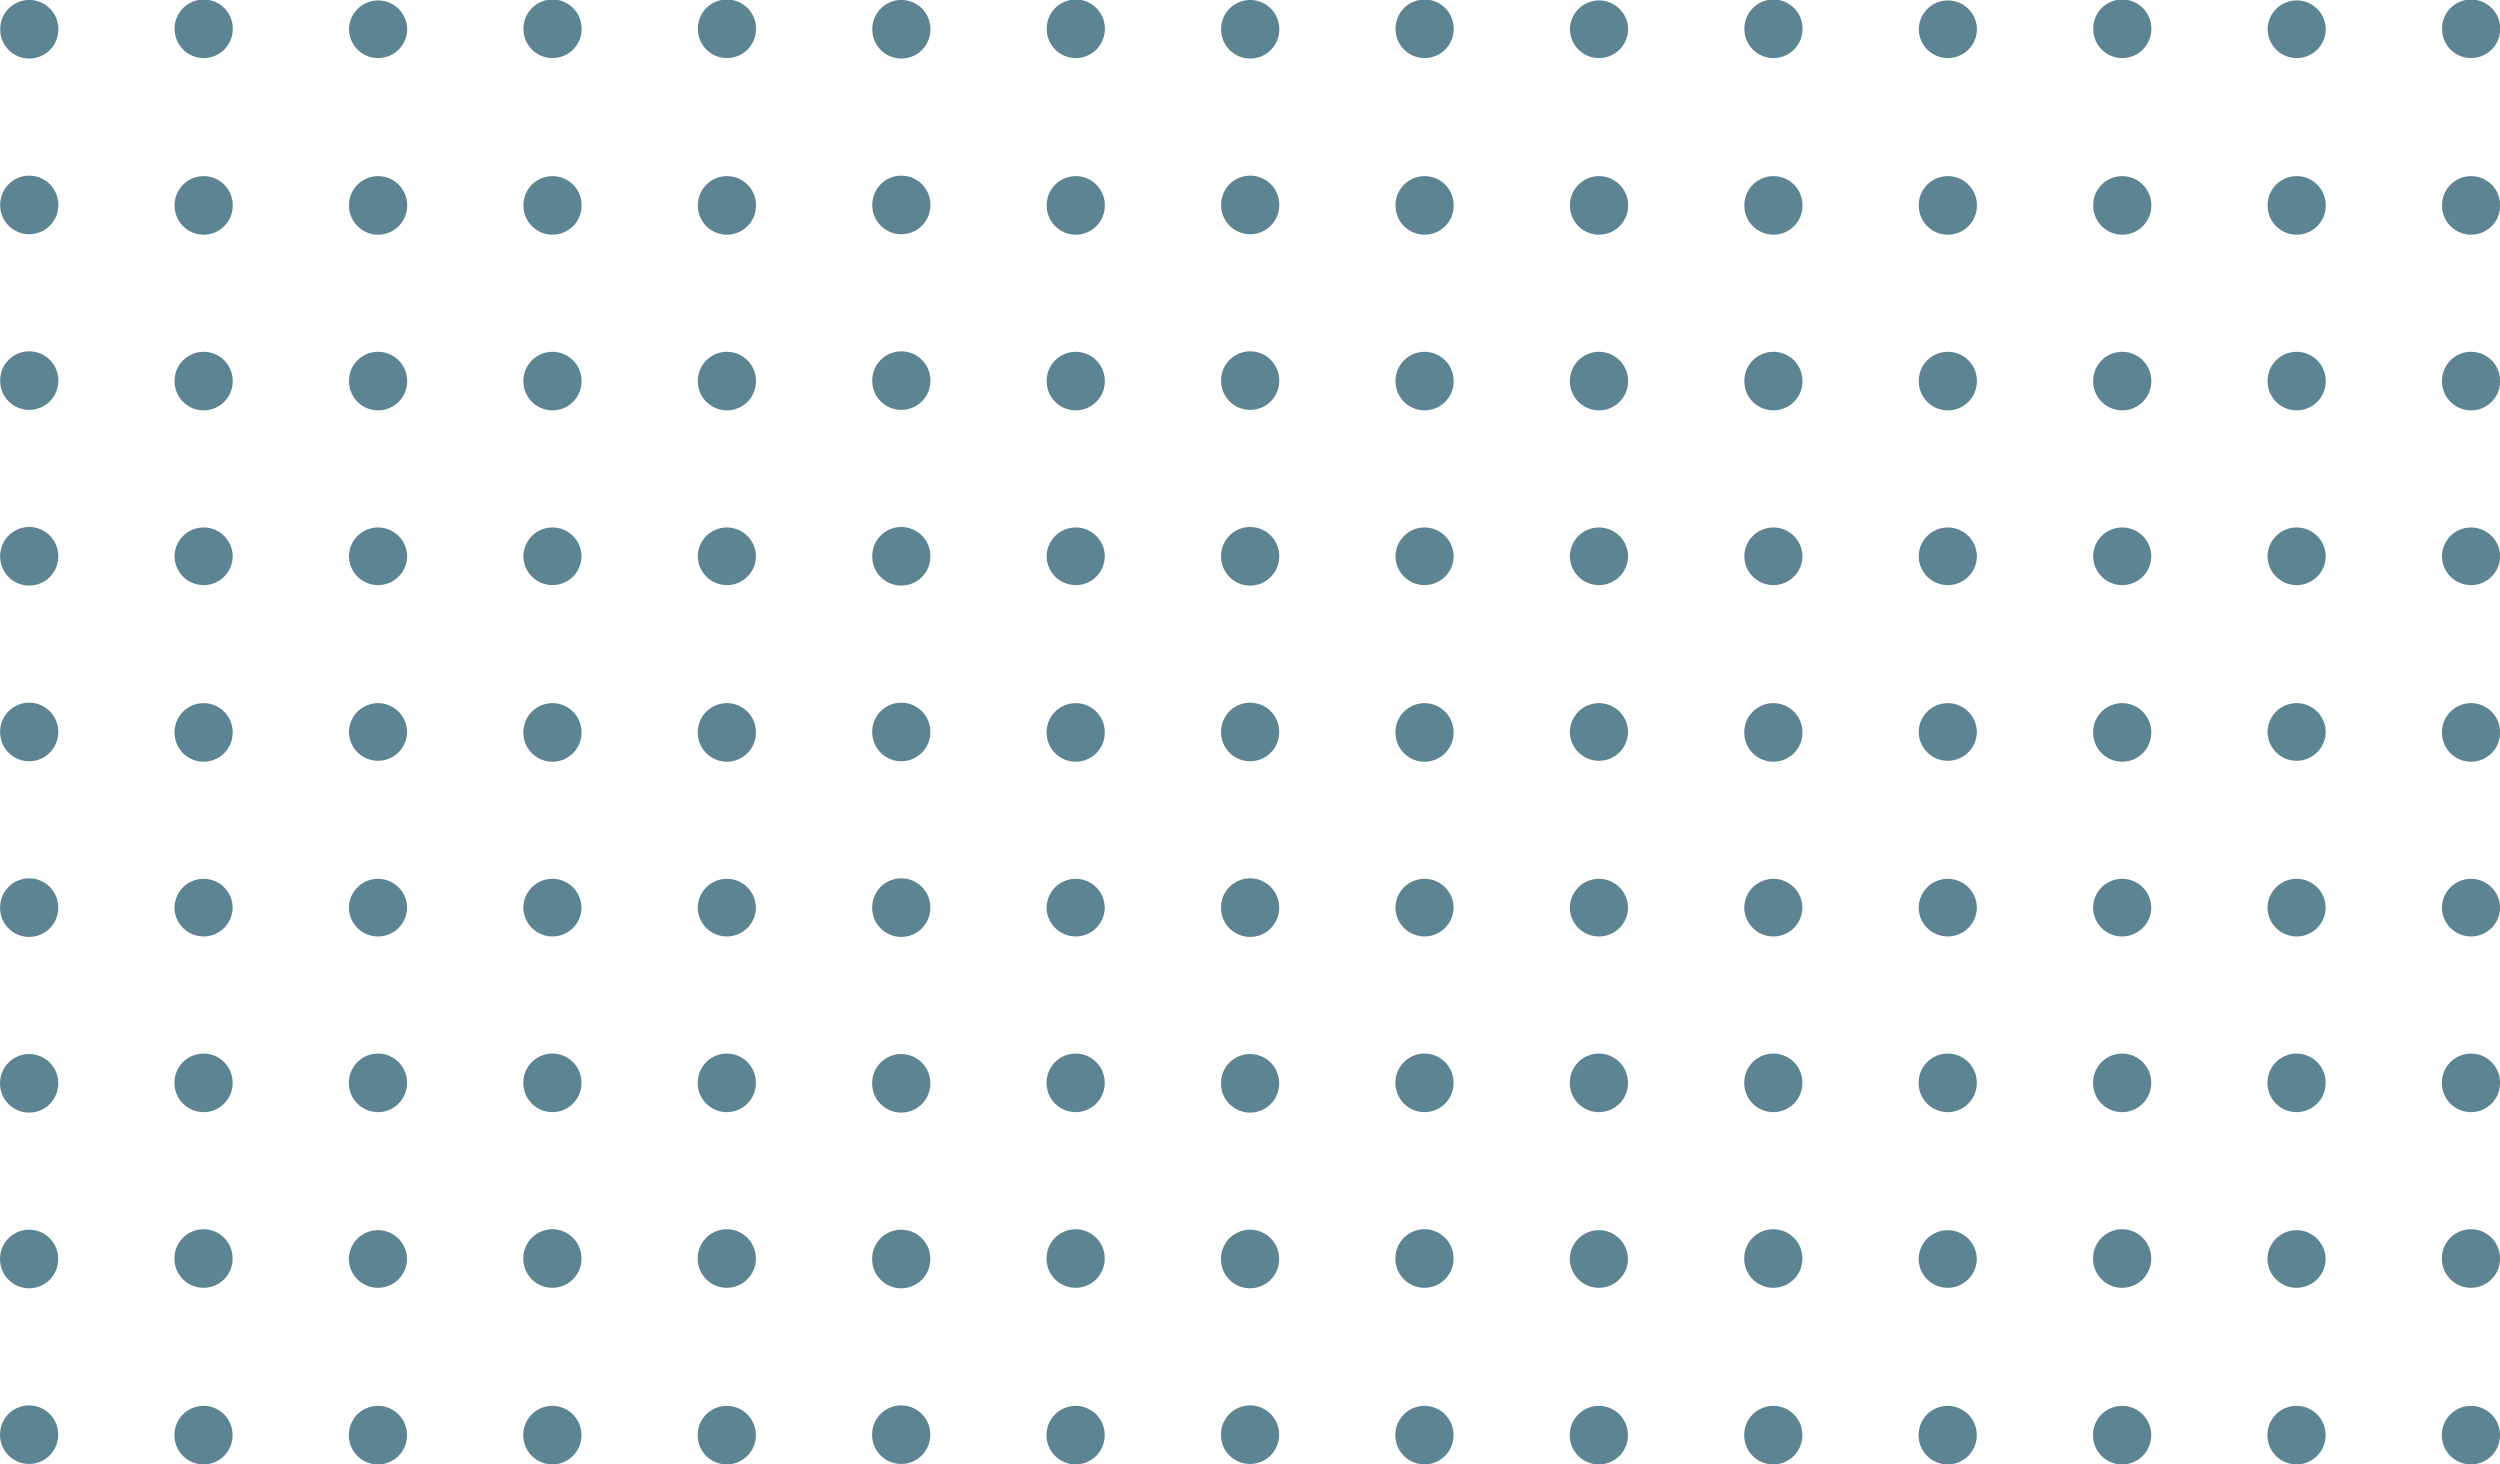 <svg xmlns="http://www.w3.org/2000/svg" width="332.999" height="195" viewBox="0 0 332.999 195">
  <path id="Vereinigungsmenge_1" data-name="Vereinigungsmenge 1" d="M2997.256,6807.126v-.055a3.872,3.872,0,0,1,7.743,0v.055a3.872,3.872,0,1,1-7.743,0Zm-23.233,0v-.055a3.873,3.873,0,0,1,7.745,0v.055a3.873,3.873,0,1,1-7.745,0Zm-23.231,0v-.055a3.872,3.872,0,0,1,7.743,0v.055a3.872,3.872,0,1,1-7.743,0Zm-23.233,0v-.055a3.873,3.873,0,0,1,7.745,0v.055a3.873,3.873,0,1,1-7.745,0Zm-23.231,0v-.055a3.872,3.872,0,0,1,7.743,0v.055a3.872,3.872,0,1,1-7.743,0Zm-23.233,0v-.055a3.873,3.873,0,0,1,7.745,0v.055a3.873,3.873,0,1,1-7.745,0Zm-23.231,0v-.055a3.872,3.872,0,0,1,7.743,0v.055a3.872,3.872,0,1,1-7.743,0Zm-23.233,0v-.055a3.872,3.872,0,0,1,7.745,0v.055a3.872,3.872,0,1,1-7.745,0Zm-23.232,0v-.055a3.872,3.872,0,0,1,7.743,0v.055a3.872,3.872,0,1,1-7.743,0Zm-23.233,0v-.055a3.872,3.872,0,0,1,7.745,0v.055a3.872,3.872,0,1,1-7.745,0Zm-23.232,0v-.055a3.872,3.872,0,0,1,7.743,0v.055a3.872,3.872,0,1,1-7.743,0Zm-23.233,0v-.055a3.872,3.872,0,0,1,7.743,0v.055a3.872,3.872,0,1,1-7.743,0Zm-23.233,0v-.055a3.873,3.873,0,0,1,7.745,0v.055a3.873,3.873,0,1,1-7.745,0Zm-23.232,0v-.055a3.872,3.872,0,0,1,7.743,0v.055a3.872,3.872,0,1,1-7.743,0Zm-23.233,0v-.055a3.872,3.872,0,0,1,7.745,0v.055a3.872,3.872,0,1,1-7.745,0Zm325.256-23.4v-.056a3.872,3.872,0,1,1,7.743,0v.056a3.872,3.872,0,0,1-7.743,0Zm-23.233,0v-.056a3.873,3.873,0,0,1,7.745,0v.056a3.873,3.873,0,0,1-7.745,0Zm-23.231,0v-.056a3.872,3.872,0,1,1,7.743,0v.056a3.872,3.872,0,0,1-7.743,0Zm-23.233,0v-.056a3.873,3.873,0,0,1,7.745,0v.056a3.873,3.873,0,0,1-7.745,0Zm-23.231,0v-.056a3.872,3.872,0,1,1,7.743,0v.056a3.872,3.872,0,0,1-7.743,0Zm-23.233,0v-.056a3.873,3.873,0,0,1,7.745,0v.056a3.873,3.873,0,0,1-7.745,0Zm-23.231,0v-.056a3.872,3.872,0,1,1,7.743,0v.056a3.872,3.872,0,0,1-7.743,0Zm-23.233,0v-.056a3.872,3.872,0,0,1,7.745,0v.056a3.872,3.872,0,0,1-7.745,0Zm-23.232,0v-.056a3.872,3.872,0,1,1,7.743,0v.056a3.872,3.872,0,0,1-7.743,0Zm-23.233,0v-.056a3.872,3.872,0,0,1,7.745,0v.056a3.872,3.872,0,0,1-7.745,0Zm-23.232,0v-.056a3.872,3.872,0,1,1,7.743,0v.056a3.872,3.872,0,0,1-7.743,0Zm-23.233,0v-.056a3.872,3.872,0,1,1,7.743,0v.056a3.872,3.872,0,0,1-7.743,0Zm-23.233,0v-.056a3.873,3.873,0,0,1,7.745,0v.056a3.873,3.873,0,0,1-7.745,0Zm-23.232,0v-.056a3.872,3.872,0,1,1,7.743,0v.056a3.872,3.872,0,0,1-7.743,0Zm-23.233,0v-.056a3.872,3.872,0,0,1,7.745,0v.056a3.872,3.872,0,0,1-7.745,0Zm325.256-23.4v-.055a3.872,3.872,0,1,1,7.743,0v.055a3.872,3.872,0,0,1-7.743,0Zm-23.233,0v-.055a3.873,3.873,0,1,1,7.745,0v.055a3.873,3.873,0,0,1-7.745,0Zm-23.231,0v-.055a3.872,3.872,0,1,1,7.743,0v.055a3.872,3.872,0,0,1-7.743,0Zm-23.233,0v-.055a3.873,3.873,0,1,1,7.745,0v.055a3.873,3.873,0,0,1-7.745,0Zm-23.231,0v-.055a3.872,3.872,0,1,1,7.743,0v.055a3.872,3.872,0,0,1-7.743,0Zm-23.233,0v-.055a3.873,3.873,0,1,1,7.745,0v.055a3.873,3.873,0,0,1-7.745,0Zm-23.231,0v-.055a3.872,3.872,0,1,1,7.743,0v.055a3.872,3.872,0,0,1-7.743,0Zm-23.233,0v-.055a3.872,3.872,0,1,1,7.745,0v.055a3.872,3.872,0,0,1-7.745,0Zm-23.232,0v-.055a3.872,3.872,0,1,1,7.743,0v.055a3.872,3.872,0,0,1-7.743,0Zm-23.233,0v-.055a3.872,3.872,0,1,1,7.745,0v.055a3.872,3.872,0,0,1-7.745,0Zm-23.232,0v-.055a3.872,3.872,0,1,1,7.743,0v.055a3.872,3.872,0,0,1-7.743,0Zm-23.233,0v-.055a3.872,3.872,0,1,1,7.743,0v.055a3.872,3.872,0,0,1-7.743,0Zm-23.233,0v-.055a3.873,3.873,0,1,1,7.745,0v.055a3.873,3.873,0,0,1-7.745,0Zm-23.232,0v-.055a3.872,3.872,0,1,1,7.743,0v.055a3.872,3.872,0,0,1-7.743,0Zm-23.233,0v-.055a3.872,3.872,0,1,1,7.745,0v.055a3.872,3.872,0,0,1-7.745,0Zm325.256-23.4v-.057a3.872,3.872,0,0,1,7.743,0v.057a3.872,3.872,0,0,1-7.743,0Zm-23.233,0v-.057a3.873,3.873,0,0,1,7.745,0v.057a3.873,3.873,0,0,1-7.745,0Zm-23.231,0v-.057a3.872,3.872,0,0,1,7.743,0v.057a3.872,3.872,0,0,1-7.743,0Zm-23.233,0v-.057a3.873,3.873,0,0,1,7.745,0v.057a3.873,3.873,0,0,1-7.745,0Zm-23.231,0v-.057a3.872,3.872,0,0,1,7.743,0v.057a3.872,3.872,0,0,1-7.743,0Zm-23.233,0v-.057a3.873,3.873,0,0,1,7.745,0v.057a3.873,3.873,0,0,1-7.745,0Zm-23.231,0v-.057a3.872,3.872,0,0,1,7.743,0v.057a3.872,3.872,0,0,1-7.743,0Zm-23.233,0v-.057a3.872,3.872,0,0,1,7.745,0v.057a3.872,3.872,0,0,1-7.745,0Zm-23.232,0v-.057a3.872,3.872,0,0,1,7.743,0v.057a3.872,3.872,0,0,1-7.743,0Zm-23.233,0v-.057a3.872,3.872,0,0,1,7.745,0v.057a3.872,3.872,0,0,1-7.745,0Zm-23.232,0v-.057a3.872,3.872,0,0,1,7.743,0v.057a3.872,3.872,0,0,1-7.743,0Zm-23.233,0v-.057a3.872,3.872,0,0,1,7.743,0v.057a3.872,3.872,0,0,1-7.743,0Zm-23.233,0v-.057a3.873,3.873,0,0,1,7.745,0v.057a3.873,3.873,0,0,1-7.745,0Zm-23.232,0v-.057a3.872,3.872,0,0,1,7.743,0v.057a3.872,3.872,0,0,1-7.743,0Zm-23.233,0v-.057a3.872,3.872,0,0,1,7.745,0v.057a3.872,3.872,0,0,1-7.745,0Zm325.256-23.4v-.056a3.872,3.872,0,0,1,7.743,0v.056a3.872,3.872,0,1,1-7.743,0Zm-23.233,0v-.056a3.873,3.873,0,0,1,7.745,0v.056a3.873,3.873,0,0,1-7.745,0Zm-23.231,0v-.056a3.872,3.872,0,0,1,7.743,0v.056a3.872,3.872,0,1,1-7.743,0Zm-23.233,0v-.056a3.873,3.873,0,0,1,7.745,0v.056a3.873,3.873,0,0,1-7.745,0Zm-23.231,0v-.056a3.872,3.872,0,0,1,7.743,0v.056a3.872,3.872,0,1,1-7.743,0Zm-23.233,0v-.056a3.873,3.873,0,0,1,7.745,0v.056a3.873,3.873,0,0,1-7.745,0Zm-23.231,0v-.056a3.872,3.872,0,0,1,7.743,0v.056a3.872,3.872,0,1,1-7.743,0Zm-23.233,0v-.056a3.872,3.872,0,0,1,7.745,0v.056a3.872,3.872,0,0,1-7.745,0Zm-23.232,0v-.056a3.872,3.872,0,0,1,7.743,0v.056a3.872,3.872,0,1,1-7.743,0Zm-23.233,0v-.056a3.872,3.872,0,0,1,7.745,0v.056a3.872,3.872,0,0,1-7.745,0Zm-23.232,0v-.056a3.872,3.872,0,0,1,7.743,0v.056a3.872,3.872,0,1,1-7.743,0Zm-23.233,0v-.056a3.872,3.872,0,0,1,7.743,0v.056a3.872,3.872,0,1,1-7.743,0Zm-23.233,0v-.056a3.873,3.873,0,0,1,7.745,0v.056a3.873,3.873,0,0,1-7.745,0Zm-23.232,0v-.056a3.872,3.872,0,0,1,7.743,0v.056a3.872,3.872,0,1,1-7.743,0Zm-23.233,0v-.056a3.872,3.872,0,0,1,7.745,0v.056a3.872,3.872,0,0,1-7.745,0Zm325.256-23.4v-.057a3.872,3.872,0,0,1,7.743,0v.057a3.872,3.872,0,0,1-7.743,0Zm-23.233,0v-.057a3.873,3.873,0,0,1,7.745,0v.057a3.873,3.873,0,0,1-7.745,0Zm-23.231,0v-.057a3.872,3.872,0,0,1,7.743,0v.057a3.872,3.872,0,0,1-7.743,0Zm-23.233,0v-.057a3.873,3.873,0,0,1,7.745,0v.057a3.873,3.873,0,0,1-7.745,0Zm-23.231,0v-.057a3.872,3.872,0,0,1,7.743,0v.057a3.872,3.872,0,0,1-7.743,0Zm-23.233,0v-.057a3.873,3.873,0,0,1,7.745,0v.057a3.873,3.873,0,0,1-7.745,0Zm-23.231,0v-.057a3.872,3.872,0,0,1,7.743,0v.057a3.872,3.872,0,0,1-7.743,0Zm-23.233,0v-.057a3.872,3.872,0,0,1,7.745,0v.057a3.872,3.872,0,0,1-7.745,0Zm-23.232,0v-.057a3.872,3.872,0,0,1,7.743,0v.057a3.872,3.872,0,0,1-7.743,0Zm-23.233,0v-.057a3.872,3.872,0,0,1,7.745,0v.057a3.872,3.872,0,0,1-7.745,0Zm-23.232,0v-.057a3.872,3.872,0,0,1,7.743,0v.057a3.872,3.872,0,0,1-7.743,0Zm-23.233,0v-.057a3.872,3.872,0,0,1,7.743,0v.057a3.872,3.872,0,0,1-7.743,0Zm-23.233,0v-.057a3.873,3.873,0,0,1,7.745,0v.057a3.873,3.873,0,0,1-7.745,0Zm-23.232,0v-.057a3.872,3.872,0,0,1,7.743,0v.057a3.872,3.872,0,0,1-7.743,0Zm-23.233,0v-.057a3.872,3.872,0,0,1,7.745,0v.057a3.872,3.872,0,0,1-7.745,0Zm325.256-23.4v-.055a3.872,3.872,0,0,1,7.743,0v.055a3.872,3.872,0,1,1-7.743,0Zm-23.233,0v-.055a3.873,3.873,0,0,1,7.745,0v.055a3.873,3.873,0,1,1-7.745,0Zm-23.231,0v-.055a3.872,3.872,0,0,1,7.743,0v.055a3.872,3.872,0,1,1-7.743,0Zm-23.233,0v-.055a3.873,3.873,0,0,1,7.745,0v.055a3.873,3.873,0,1,1-7.745,0Zm-23.231,0v-.055a3.872,3.872,0,0,1,7.743,0v.055a3.872,3.872,0,1,1-7.743,0Zm-23.233,0v-.055a3.873,3.873,0,0,1,7.745,0v.055a3.873,3.873,0,1,1-7.745,0Zm-23.231,0v-.055a3.872,3.872,0,0,1,7.743,0v.055a3.872,3.872,0,1,1-7.743,0Zm-23.233,0v-.055a3.872,3.872,0,0,1,7.745,0v.055a3.872,3.872,0,1,1-7.745,0Zm-23.232,0v-.055a3.872,3.872,0,0,1,7.743,0v.055a3.872,3.872,0,1,1-7.743,0Zm-23.233,0v-.055a3.872,3.872,0,0,1,7.745,0v.055a3.872,3.872,0,1,1-7.745,0Zm-23.232,0v-.055a3.872,3.872,0,0,1,7.743,0v.055a3.872,3.872,0,1,1-7.743,0Zm-23.233,0v-.055a3.872,3.872,0,0,1,7.743,0v.055a3.872,3.872,0,1,1-7.743,0Zm-23.233,0v-.055a3.873,3.873,0,0,1,7.745,0v.055a3.873,3.873,0,1,1-7.745,0Zm-23.232,0v-.055a3.872,3.872,0,0,1,7.743,0v.055a3.872,3.872,0,1,1-7.743,0Zm-23.233,0v-.055a3.872,3.872,0,0,1,7.745,0v.055a3.872,3.872,0,1,1-7.745,0Zm325.256-23.4v-.055a3.872,3.872,0,0,1,7.743,0v.055a3.872,3.872,0,1,1-7.743,0Zm-23.233,0v-.055a3.873,3.873,0,0,1,7.745,0v.055a3.873,3.873,0,1,1-7.745,0Zm-23.231,0v-.055a3.872,3.872,0,0,1,7.743,0v.055a3.872,3.872,0,1,1-7.743,0Zm-23.233,0v-.055a3.873,3.873,0,0,1,7.745,0v.055a3.873,3.873,0,1,1-7.745,0Zm-23.231,0v-.055a3.872,3.872,0,0,1,7.743,0v.055a3.872,3.872,0,1,1-7.743,0Zm-23.233,0v-.055a3.873,3.873,0,0,1,7.745,0v.055a3.873,3.873,0,1,1-7.745,0Zm-23.231,0v-.055a3.872,3.872,0,0,1,7.743,0v.055a3.872,3.872,0,1,1-7.743,0Zm-23.233,0v-.055a3.872,3.872,0,0,1,7.745,0v.055a3.872,3.872,0,1,1-7.745,0Zm-23.232,0v-.055a3.872,3.872,0,0,1,7.743,0v.055a3.872,3.872,0,1,1-7.743,0Zm-23.233,0v-.055a3.872,3.872,0,0,1,7.745,0v.055a3.872,3.872,0,1,1-7.745,0Zm-23.232,0v-.055a3.872,3.872,0,0,1,7.743,0v.055a3.872,3.872,0,1,1-7.743,0Zm-23.233,0v-.055a3.872,3.872,0,0,1,7.743,0v.055a3.872,3.872,0,1,1-7.743,0Zm-23.233,0v-.055a3.873,3.873,0,0,1,7.745,0v.055a3.873,3.873,0,1,1-7.745,0Zm-23.232,0v-.055a3.872,3.872,0,0,1,7.743,0v.055a3.872,3.872,0,1,1-7.743,0Zm-23.233,0v-.055a3.872,3.872,0,0,1,7.745,0v.055a3.872,3.872,0,1,1-7.745,0Zm325.256-23.4v-.056a3.872,3.872,0,1,1,7.743,0v.056a3.872,3.872,0,0,1-7.743,0Zm-23.233,0v-.056a3.873,3.873,0,0,1,7.745,0v.056a3.873,3.873,0,0,1-7.745,0Zm-23.231,0v-.056a3.872,3.872,0,1,1,7.743,0v.056a3.872,3.872,0,0,1-7.743,0Zm-23.233,0v-.056a3.873,3.873,0,0,1,7.745,0v.056a3.873,3.873,0,0,1-7.745,0Zm-23.231,0v-.056a3.872,3.872,0,1,1,7.743,0v.056a3.872,3.872,0,0,1-7.743,0Zm-23.233,0v-.056a3.873,3.873,0,0,1,7.745,0v.056a3.873,3.873,0,0,1-7.745,0Zm-23.231,0v-.056a3.872,3.872,0,1,1,7.743,0v.056a3.872,3.872,0,0,1-7.743,0Zm-23.233,0v-.056a3.872,3.872,0,0,1,7.745,0v.056a3.872,3.872,0,0,1-7.745,0Zm-23.232,0v-.056a3.872,3.872,0,1,1,7.743,0v.056a3.872,3.872,0,0,1-7.743,0Zm-23.233,0v-.056a3.872,3.872,0,0,1,7.745,0v.056a3.872,3.872,0,0,1-7.745,0Zm-23.232,0v-.056a3.872,3.872,0,1,1,7.743,0v.056a3.872,3.872,0,0,1-7.743,0Zm-23.233,0v-.056a3.872,3.872,0,1,1,7.743,0v.056a3.872,3.872,0,0,1-7.743,0Zm-23.233,0v-.056a3.873,3.873,0,0,1,7.745,0v.056a3.873,3.873,0,0,1-7.745,0Zm-23.232,0v-.056a3.872,3.872,0,1,1,7.743,0v.056a3.872,3.872,0,0,1-7.743,0Zm-23.233,0v-.056a3.872,3.872,0,0,1,7.745,0v.056a3.872,3.872,0,0,1-7.745,0Z" transform="translate(-2672 -6616)" fill="#5d8493"/>
</svg>
